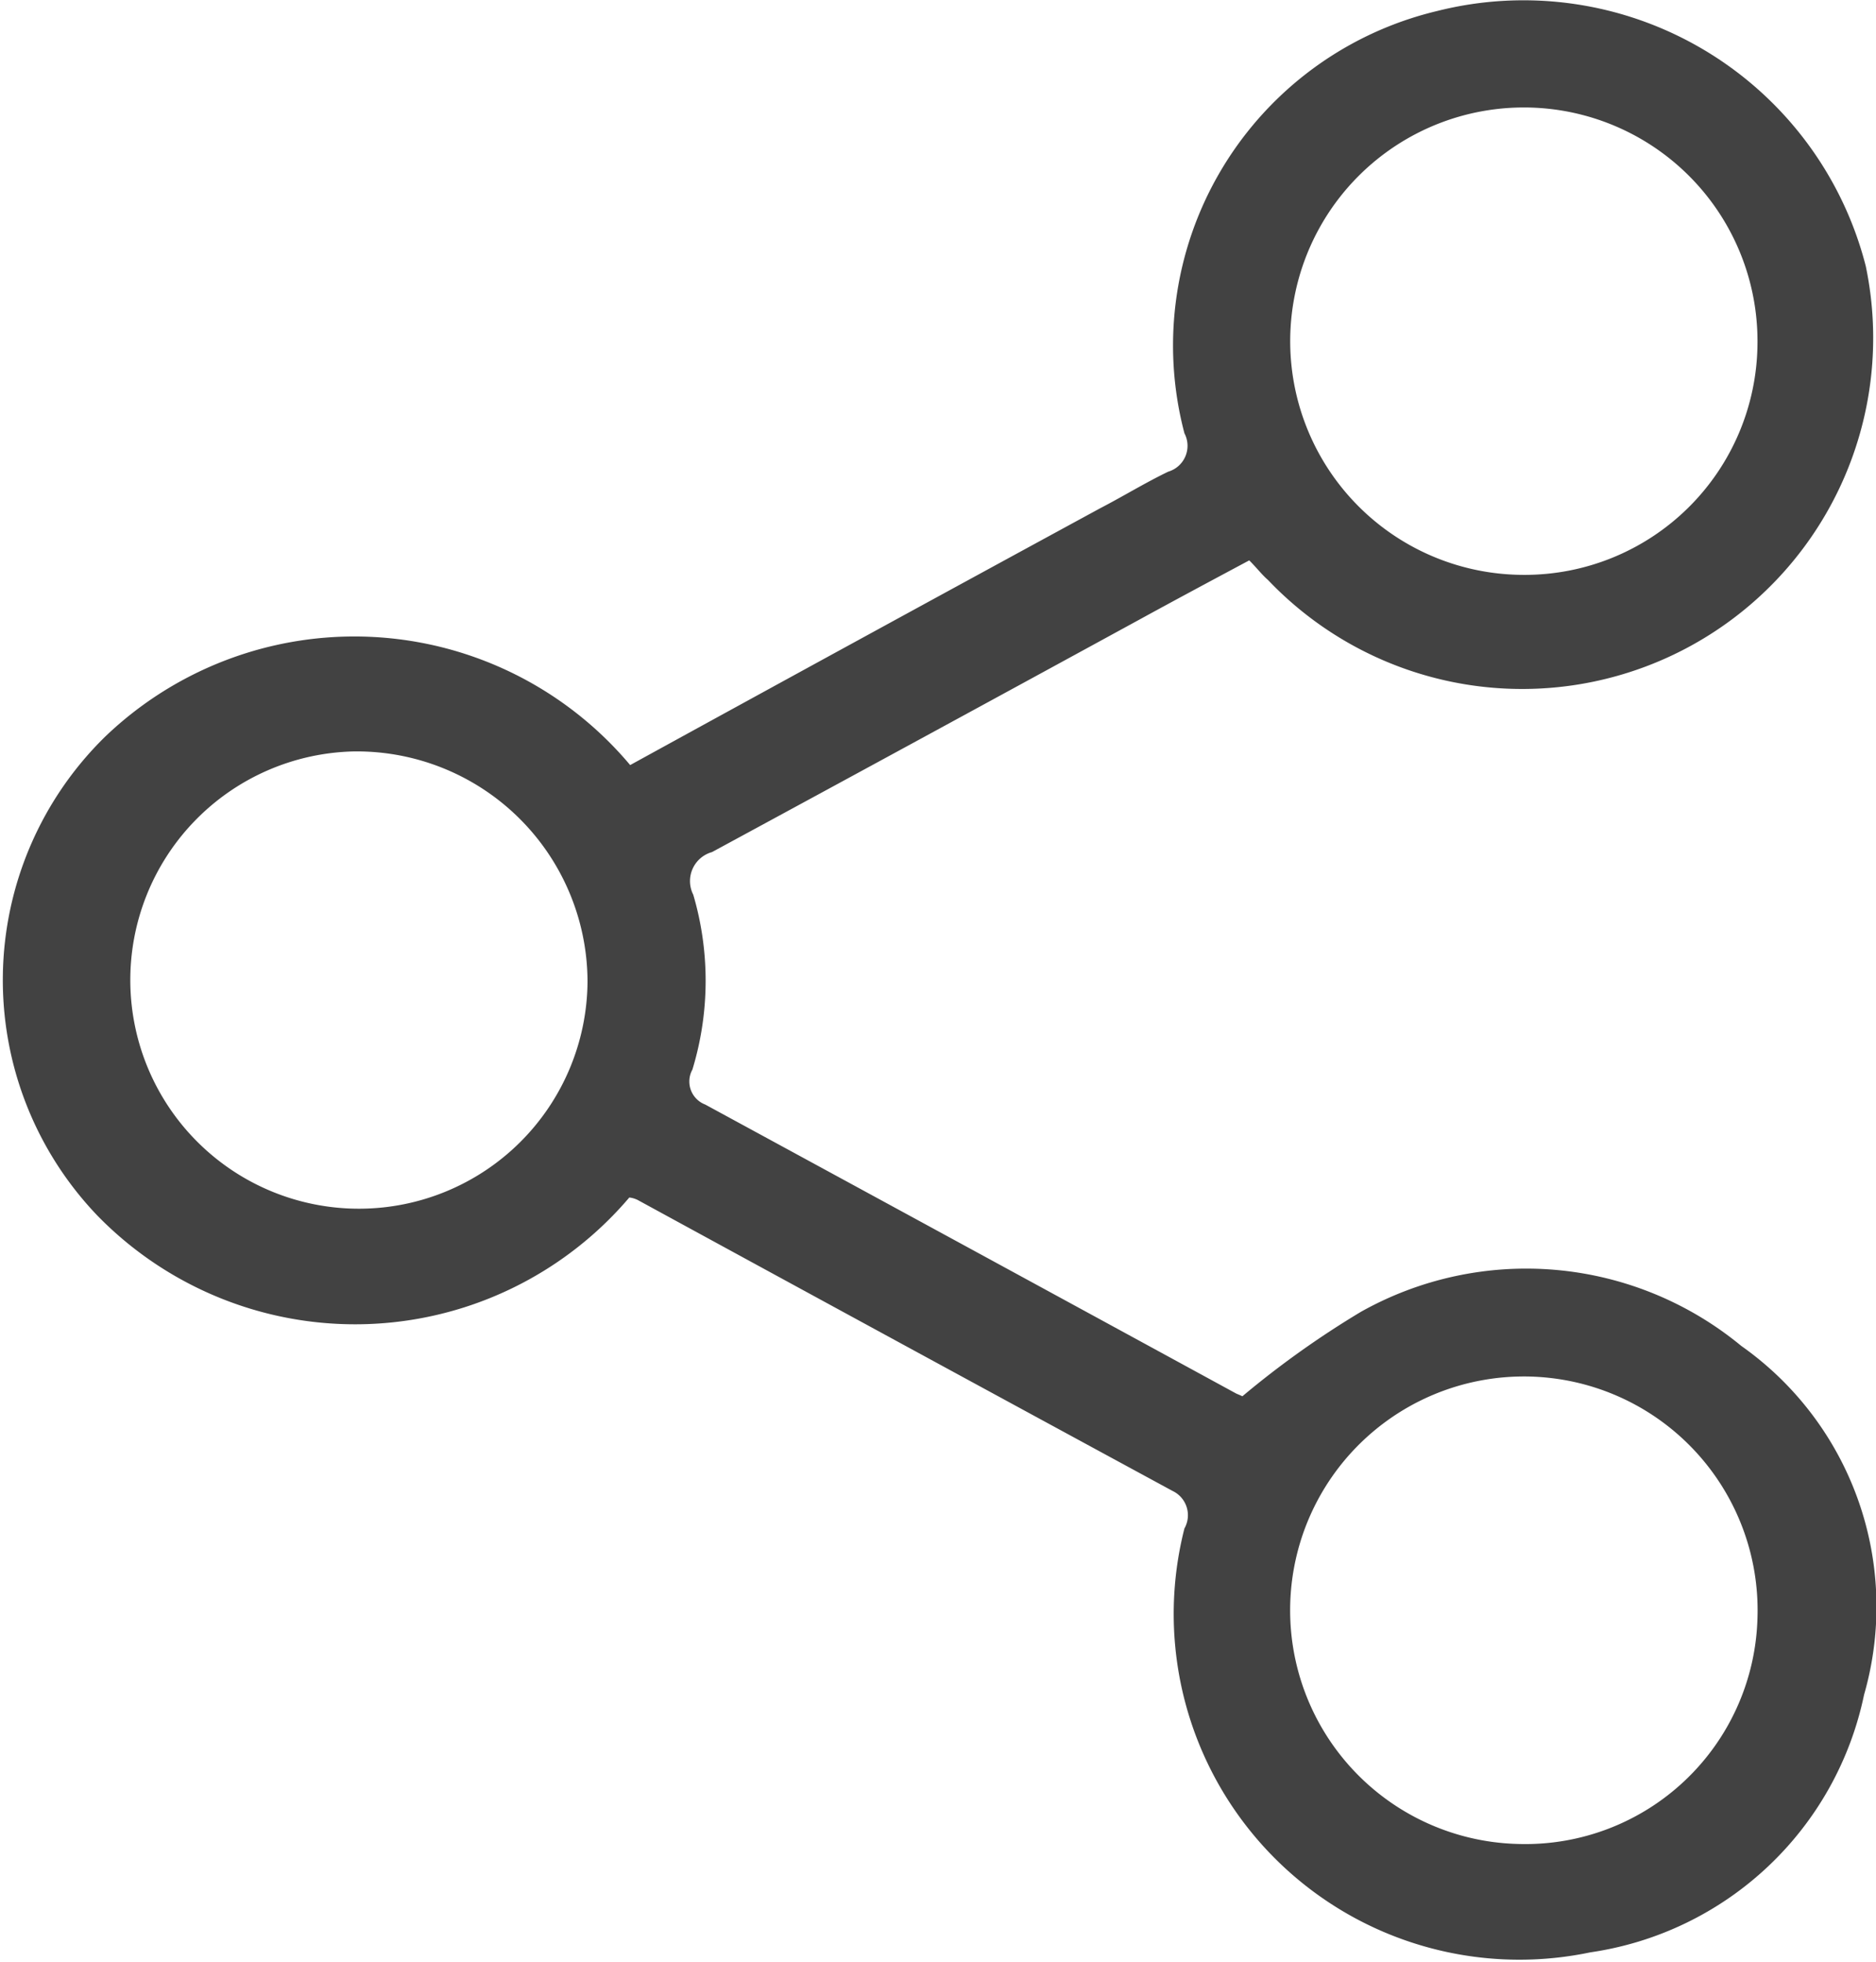 <svg xmlns="http://www.w3.org/2000/svg" width="22" height="23" viewBox="0 0 22 23">
  <defs>
    <style>
      .cls-1 {
        fill: #424242;
        fill-rule: evenodd;
      }
    </style>
  </defs>
  <path id="SHARE" class="cls-1" d="M1081.39,1081.97q2.76-1.515,5.51-3.01c0.27-.14.53-0.3,0.8-0.43a0.316,0.316,0,0,0,.19-0.45,4.031,4.031,0,0,1,2.96-4.95,4.143,4.143,0,0,1,5.03,2.99,4.116,4.116,0,0,1-7.01,3.68c-0.07-.06-0.13-0.14-0.22-0.23-0.43.23-.86,0.46-1.28,0.69q-2.5,1.365-5.02,2.73a0.353,0.353,0,0,0-.22.5,3.577,3.577,0,0,1-.01,2.05,0.289,0.289,0,0,0,.15.41q3.12,1.695,6.23,3.39c0.05,0.02.09,0.04,0.07,0.03a10.843,10.843,0,0,1,1.39-.99,3.962,3.962,0,0,1,4.46.4,3.74,3.74,0,0,1,1.44,4.09,3.843,3.843,0,0,1-3.21,3.02,4.054,4.054,0,0,1-4.76-4.97,0.315,0.315,0,0,0-.14-0.44q-3.135-1.7-6.27-3.41a0.293,0.293,0,0,0-.1-0.03,4.221,4.221,0,0,1-6.24.21,3.993,3.993,0,0,1,.09-5.61A4.223,4.223,0,0,1,1081.39,1081.97Zm13.22-4.93a2.74,2.74,0,1,0-2.74,2.7A2.73,2.73,0,0,0,1094.61,1077.04Zm0,14.93a2.741,2.741,0,1,0-2.78,2.65A2.723,2.723,0,0,0,1094.61,1091.97Zm-16.46-10.16a2.681,2.681,0,1,0,2.74,2.7A2.706,2.706,0,0,0,1078.15,1081.81Z" transform="translate(-1074 -1073)"/>
</svg>

